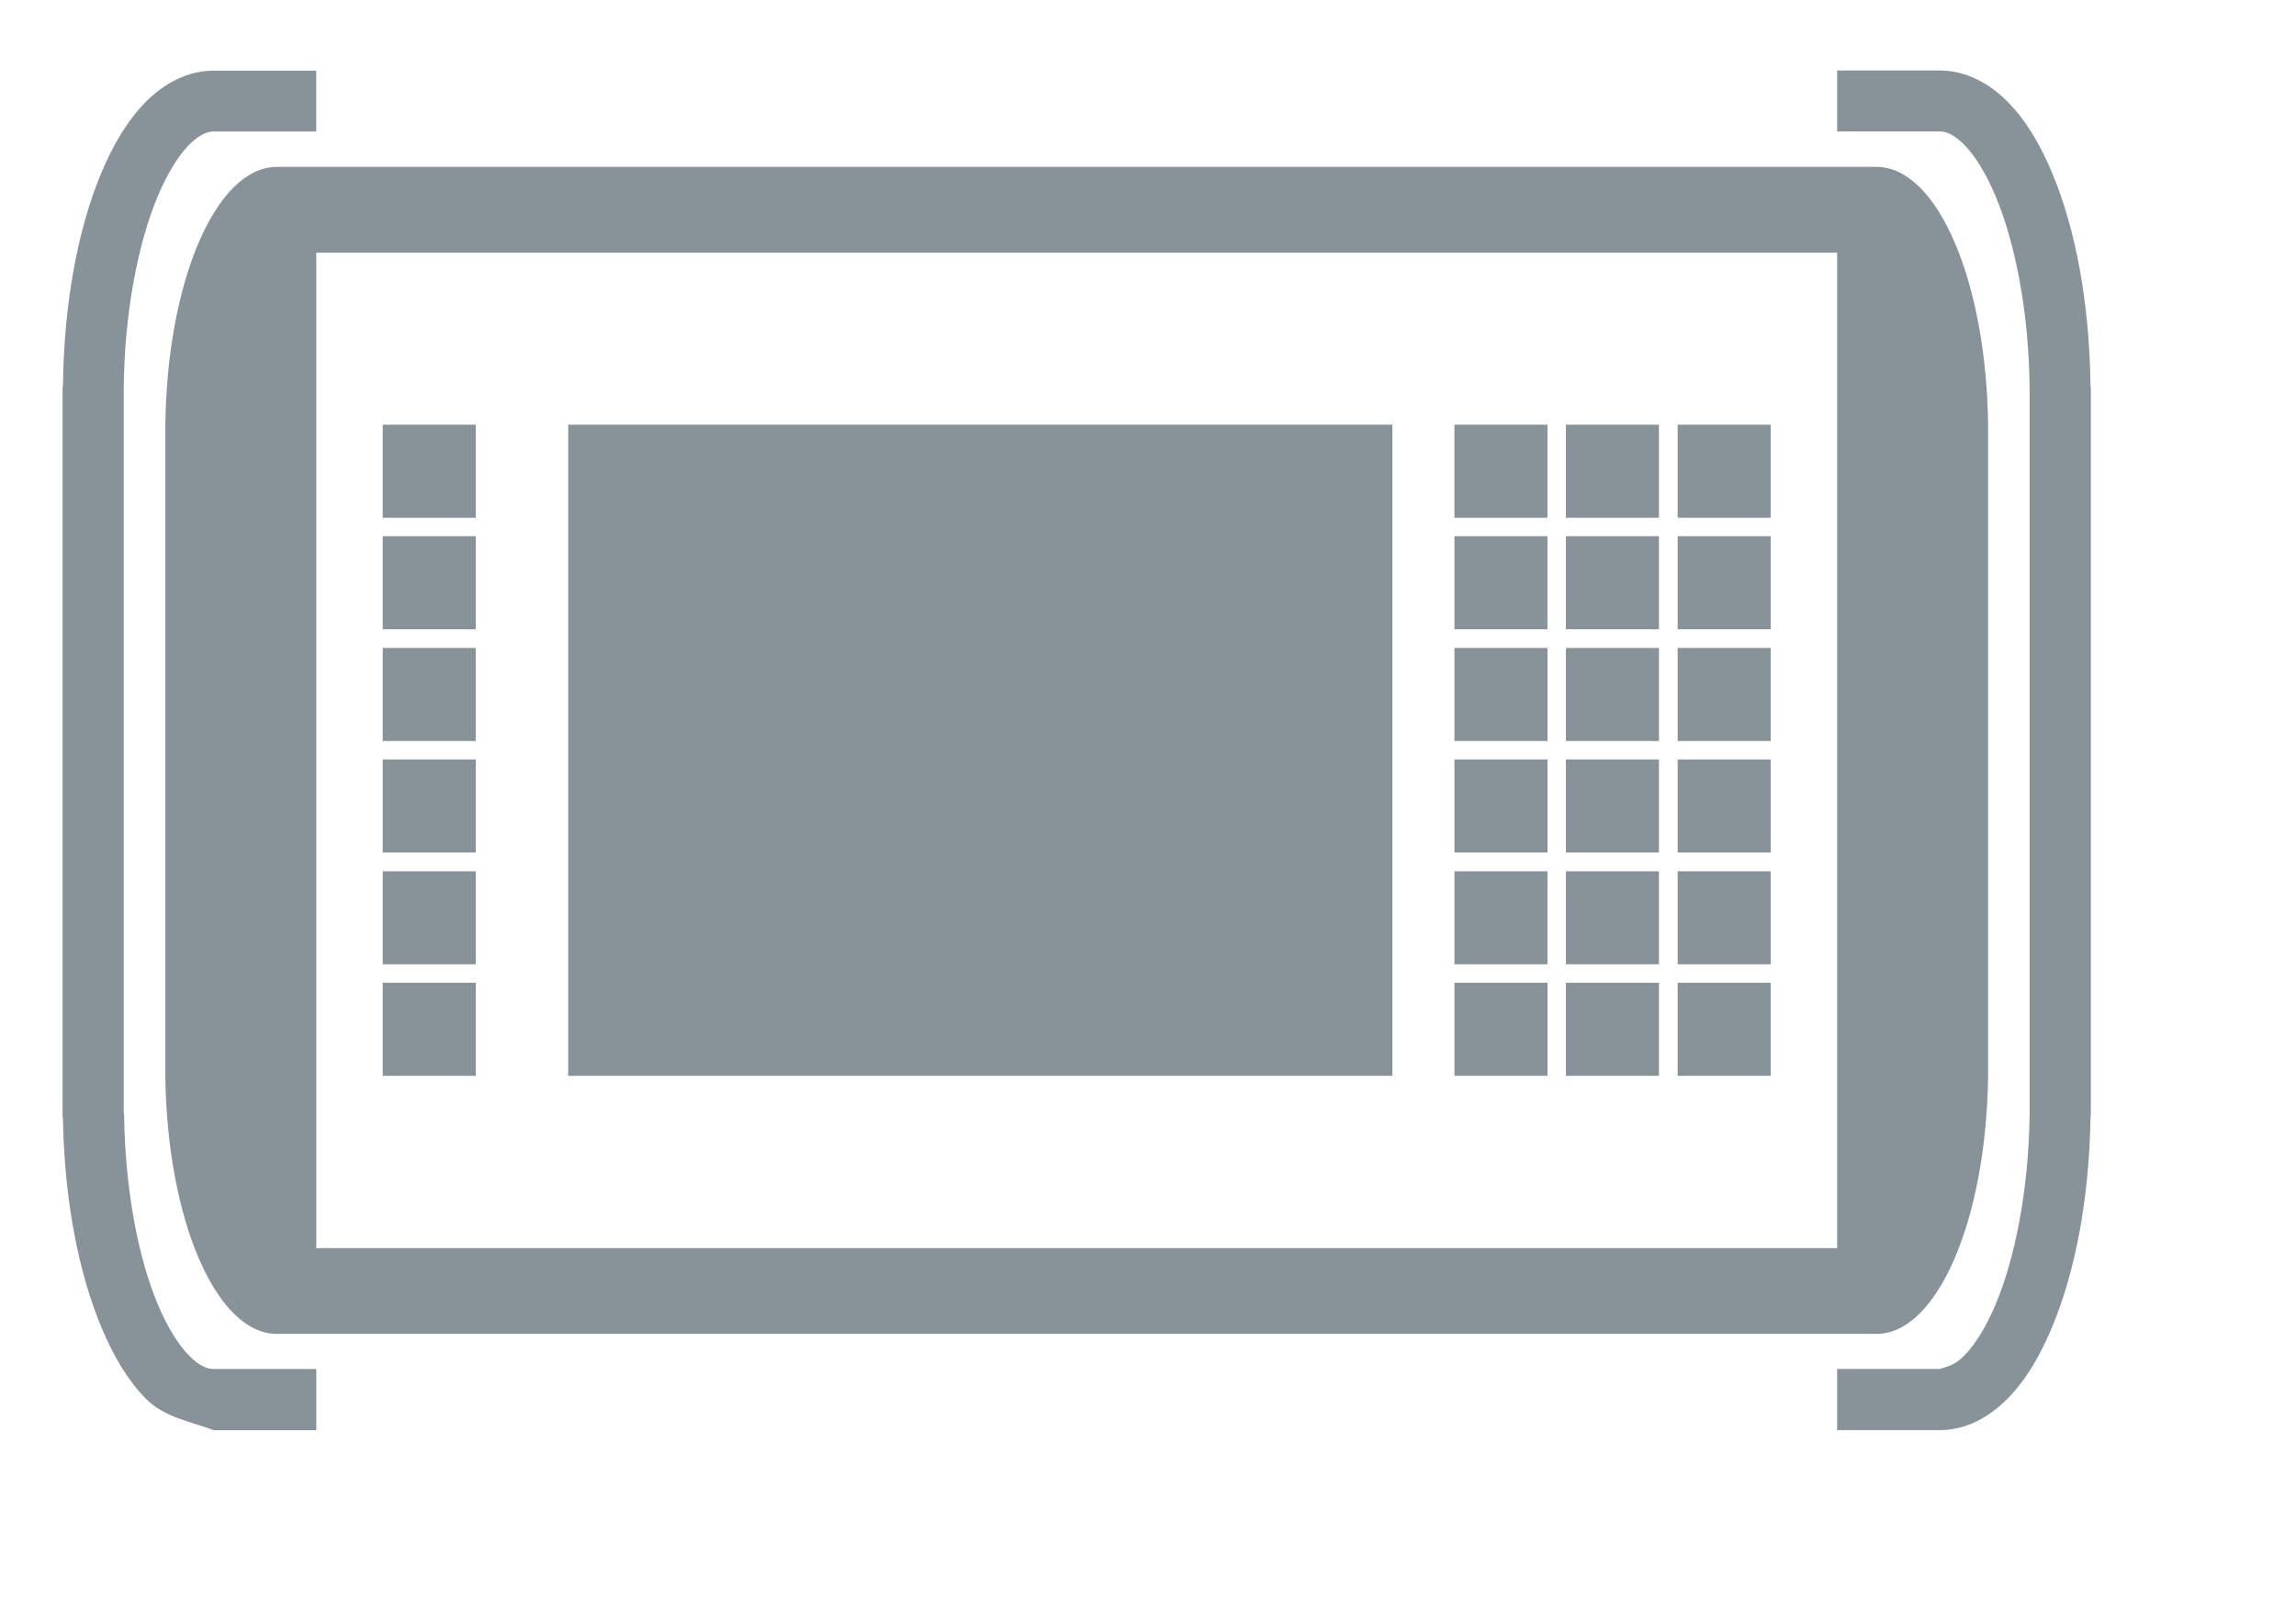 <?xml version="1.0" encoding="UTF-8" standalone="no"?>
<!-- Created with Inkscape (http://www.inkscape.org/) -->

<svg
   xmlns:dc="http://purl.org/dc/elements/1.1/"
   xmlns:cc="http://creativecommons.org/ns#"
   xmlns:rdf="http://www.w3.org/1999/02/22-rdf-syntax-ns#"
   xmlns:svg="http://www.w3.org/2000/svg"
   xmlns="http://www.w3.org/2000/svg"
   xmlns:sodipodi="http://sodipodi.sourceforge.net/DTD/sodipodi-0.dtd"
   xmlns:inkscape="http://www.inkscape.org/namespaces/inkscape"
   width="297mm"
   height="210mm"
   id="svg4241"
   version="1.1"
   inkscape:version="0.48.4 r9939"
   sodipodi:docname="taskit-logo-adc.svg">
  <defs
     id="defs4243">
    <clipPath
       clipPathUnits="userSpaceOnUse"
       id="clipPath126-46">
      <path
         inkscape:connector-curvature="0"
         d="m 0,0 1145.197,0 0,2562.52 L 0,2562.52 0,0 z"
         id="path128-0" />
    </clipPath>
    <clipPath
       clipPathUnits="userSpaceOnUse"
       id="clipPath64-7-9">
      <path
         inkscape:connector-curvature="0"
         d="m 30.25,560.507 763.465,0 0,-540.41 -763.465,0 0,540.41 z"
         id="path66-2-8" />
    </clipPath>
    <clipPath
       clipPathUnits="userSpaceOnUse"
       id="clipPath72-6-2">
      <path
         inkscape:connector-curvature="0"
         d="M 0,0 842,0 842,596 0,596 0,0 z"
         id="path74-01-5" />
    </clipPath>
    <clipPath
       clipPathUnits="userSpaceOnUse"
       id="clipPath64-5">
      <path
         inkscape:connector-curvature="0"
         d="m 30.25,560.507 763.465,0 0,-540.41 -763.465,0 0,540.41 z"
         id="path66-4" />
    </clipPath>
    <clipPath
       clipPathUnits="userSpaceOnUse"
       id="clipPath72-9">
      <path
         inkscape:connector-curvature="0"
         d="M 0,0 842,0 842,596 0,596 0,0 z"
         id="path74-1" />
    </clipPath>
    <clipPath
       clipPathUnits="userSpaceOnUse"
       id="clipPath64-7-9-0">
      <path
         inkscape:connector-curvature="0"
         d="m 30.25,560.507 763.465,0 0,-540.41 -763.465,0 0,540.41 z"
         id="path66-2-8-2" />
    </clipPath>
    <clipPath
       clipPathUnits="userSpaceOnUse"
       id="clipPath72-6-2-4">
      <path
         inkscape:connector-curvature="0"
         d="M 0,0 842,0 842,596 0,596 0,0 z"
         id="path74-01-5-8" />
    </clipPath>
    <clipPath
       clipPathUnits="userSpaceOnUse"
       id="clipPath32-9">
      <path
         inkscape:connector-curvature="0"
         d="m 0,0 314.646,0 0,612.283 L 0,612.283 0,0 z"
         id="path34-4" />
    </clipPath>
  </defs>
  <sodipodi:namedview
     inkscape:document-units="mm"
     pagecolor="#ffffff"
     bordercolor="#666666"
     borderopacity="1.0"
     inkscape:pageopacity="0.0"
     inkscape:pageshadow="2"
     inkscape:zoom="0.30699632"
     inkscape:cx="454.28027"
     inkscape:cy="380"
     inkscape:current-layer="Layer_x0020_1"
     id="namedview4245"
     showgrid="false"
     inkscape:window-width="1100"
     inkscape:window-height="717"
     inkscape:window-x="517"
     inkscape:window-y="200"
     inkscape:window-maximized="0" />
  <g
     inkscape:label="Layer 1"
     inkscape:groupmode="layer"
     id="layer1">
    <g
       style="display:inline"
       transform="matrix(0.023,0,0,0.023,17.859,163.639)"
       id="Layer_x0020_1">
      <path
         style="fill:#879399;fill-opacity:1;stroke:none"
         d="m 3770.344,-5613.84 c -559.057,0 -1063.302,274.239 -1449.075,665.423 -385.785,391.182 -692.448,906.846 -945.377,1511.283 -500.43,1196.389 -791.885,2769.494 -814.714,4515.122 0,19.795 -7.657,41.873 -7.657,62.43 l 0,15436.107 c 0.089,26.648 0,54.816 7.657,80.856 30.448,1726.061 328.818,3276.782 827.208,4459.162 252.608,599.337 554.487,1110.965 939.047,1498.797 384.636,387.91 920.172,475.769 1442.912,665.497 l 2176.707,0 0,-1299.856 -2176.707,0 c -138.869,0 -304.228,-59.384 -522.431,-279.873 -218.206,-220.03 -458.041,-589.973 -665.424,-1082.109 -414.867,-984.199 -700.144,-2433.661 -721.468,-4048.717 0,-14.467 -7.657,-29.693 -7.657,-43.397 l 0,-15342.841 c 1.277,-12.942 0,-23.602 0,-37.306 15.991,-1627.238 305.454,-3091.621 721.456,-4085.947 207.921,-497.239 445.698,-871.748 665.421,-1094.595 219.726,-222.925 389.054,-286.117 528.609,-286.117 l 2176.784,0 0,-1293.537 -2176.784,0 z m 34504.178,0 0,1293.537 2182.947,0 c 139.558,0 302.634,63.192 522.431,286.115 219.738,222.848 457.429,597.433 665.424,1094.597 416,994.401 705.553,2458.861 721.468,4085.948 0,7.618 0,11.421 0,18.271 l 0,15355.251 c 0,15.988 0,33.5 0,49.488 -21.325,1615.056 -312.841,3064.517 -727.633,4048.717 -207.471,492.14 -447.294,862.078 -665.497,1082.187 -218.205,220.03 -385.697,232.438 -516.193,279.797 l -2182.947,0 0,1299.855 2182.947,0 c 556.081,0 1052.034,-277.589 1436.671,-665.497 384.559,-387.834 686.427,-899.386 939.047,-1498.798 498.761,-1183.217 797.36,-2731.579 827.208,-4459.162 0,-24.364 7.657,-55.579 7.657,-80.856 l 0,-15436.107 c 0,-22.079 -7.657,-46.442 -7.657,-68.521 0,0 0,-7.619 0,-7.619 -23.595,-1741.669 -315.202,-3308.532 -814.715,-4502.712 -252.925,-604.514 -559.529,-1120.101 -945.376,-1511.284 -385.771,-391.182 -883.777,-665.421 -1442.835,-665.421 l -2182.947,0 z M 5107.438,-3567.706 c -1294.919,0 -2338.723,2443.635 -2369.491,5503.965 l 0,13837.725 c 41.118,3037.718 1081.425,5460.493 2369.491,5460.493 l 34006.696,0 c 1288.054,0 2328.299,-2422.775 2369.48,-5460.493 l 0,-13837.725 c -30.451,-3060.33 -1074.574,-5503.965 -2369.48,-5503.965 l -34006.696,0 z m 839.613,1822.219 32327.471,0 0,21157.742 -32327.471,0 0,-21157.742 z m 1411.775,3656.926 0,1977.687 1977.694,0 0,-1977.687 -1977.694,0 z m 3942.961,0 0,13837.723 17519.55,0 0,-13837.723 -17519.55,0 z m 18837.988,0 0,1977.687 1977.76,0 0,-1977.687 -1977.76,0 z m 2369.555,0 0,1977.687 1977.686,0 0,-1977.687 -1977.686,0 z m 2375.723,0 0,1977.687 1977.696,0 0,-1977.687 -1977.696,0 z m -27526.227,2369.403 0,1977.765 1977.694,0 0,-1977.765 -1977.694,0 z m 22780.949,0 0,1977.765 1977.76,0 0,-1977.765 -1977.76,0 z m 2369.555,0 0,1977.765 1977.686,0 0,-1977.765 -1977.686,0 z m 2375.723,0 0,1977.765 1977.696,0 0,-1977.765 -1977.696,0 z m -27526.227,2375.799 0,1977.688 1977.694,0 0,-1977.688 -1977.694,0 z m 22780.949,0 0,1977.688 1977.76,0 0,-1977.688 -1977.76,0 z m 2369.555,0 0,1977.688 1977.686,0 0,-1977.688 -1977.686,0 z m 2375.723,0 0,1977.688 1977.696,0 0,-1977.688 -1977.696,0 z m -27526.227,2369.556 0,1977.611 1977.694,0 0,-1977.611 -1977.694,0 z m 22780.949,0 0,1977.611 1977.76,0 0,-1977.611 -1977.76,0 z m 2369.555,0 0,1977.611 1977.686,0 0,-1977.611 -1977.686,0 z m 2375.723,0 0,1977.611 1977.696,0 0,-1977.611 -1977.696,0 z M 7358.826,11401.92 l 0,1977.688 1977.694,0 0,-1977.688 -1977.694,0 z m 22780.949,0 0,1977.688 1977.76,0 0,-1977.688 -1977.76,0 z m 2369.555,0 0,1977.688 1977.686,0 0,-1977.688 -1977.686,0 z m 2375.723,0 0,1977.688 1977.696,0 0,-1977.688 -1977.696,0 z m -27526.227,2369.556 0,1977.687 1977.694,0 0,-1977.687 -1977.694,0 z m 22780.949,0 0,1977.687 1977.76,0 0,-1977.687 -1977.76,0 z m 2369.555,0 0,1977.687 1977.686,0 0,-1977.687 -1977.686,0 z m 2375.723,0 0,1977.687 1977.696,0 0,-1977.687 -1977.696,0 z"
         id="rect23675"
         inkscape:connector-curvature="0"
         inkscape:export-filename="C:\Users\aschielke\Documents\div.submenu.png"
         inkscape:export-xdpi="112.64187"
         inkscape:export-ydpi="112.64187" />
    </g>
  </g>
</svg>
